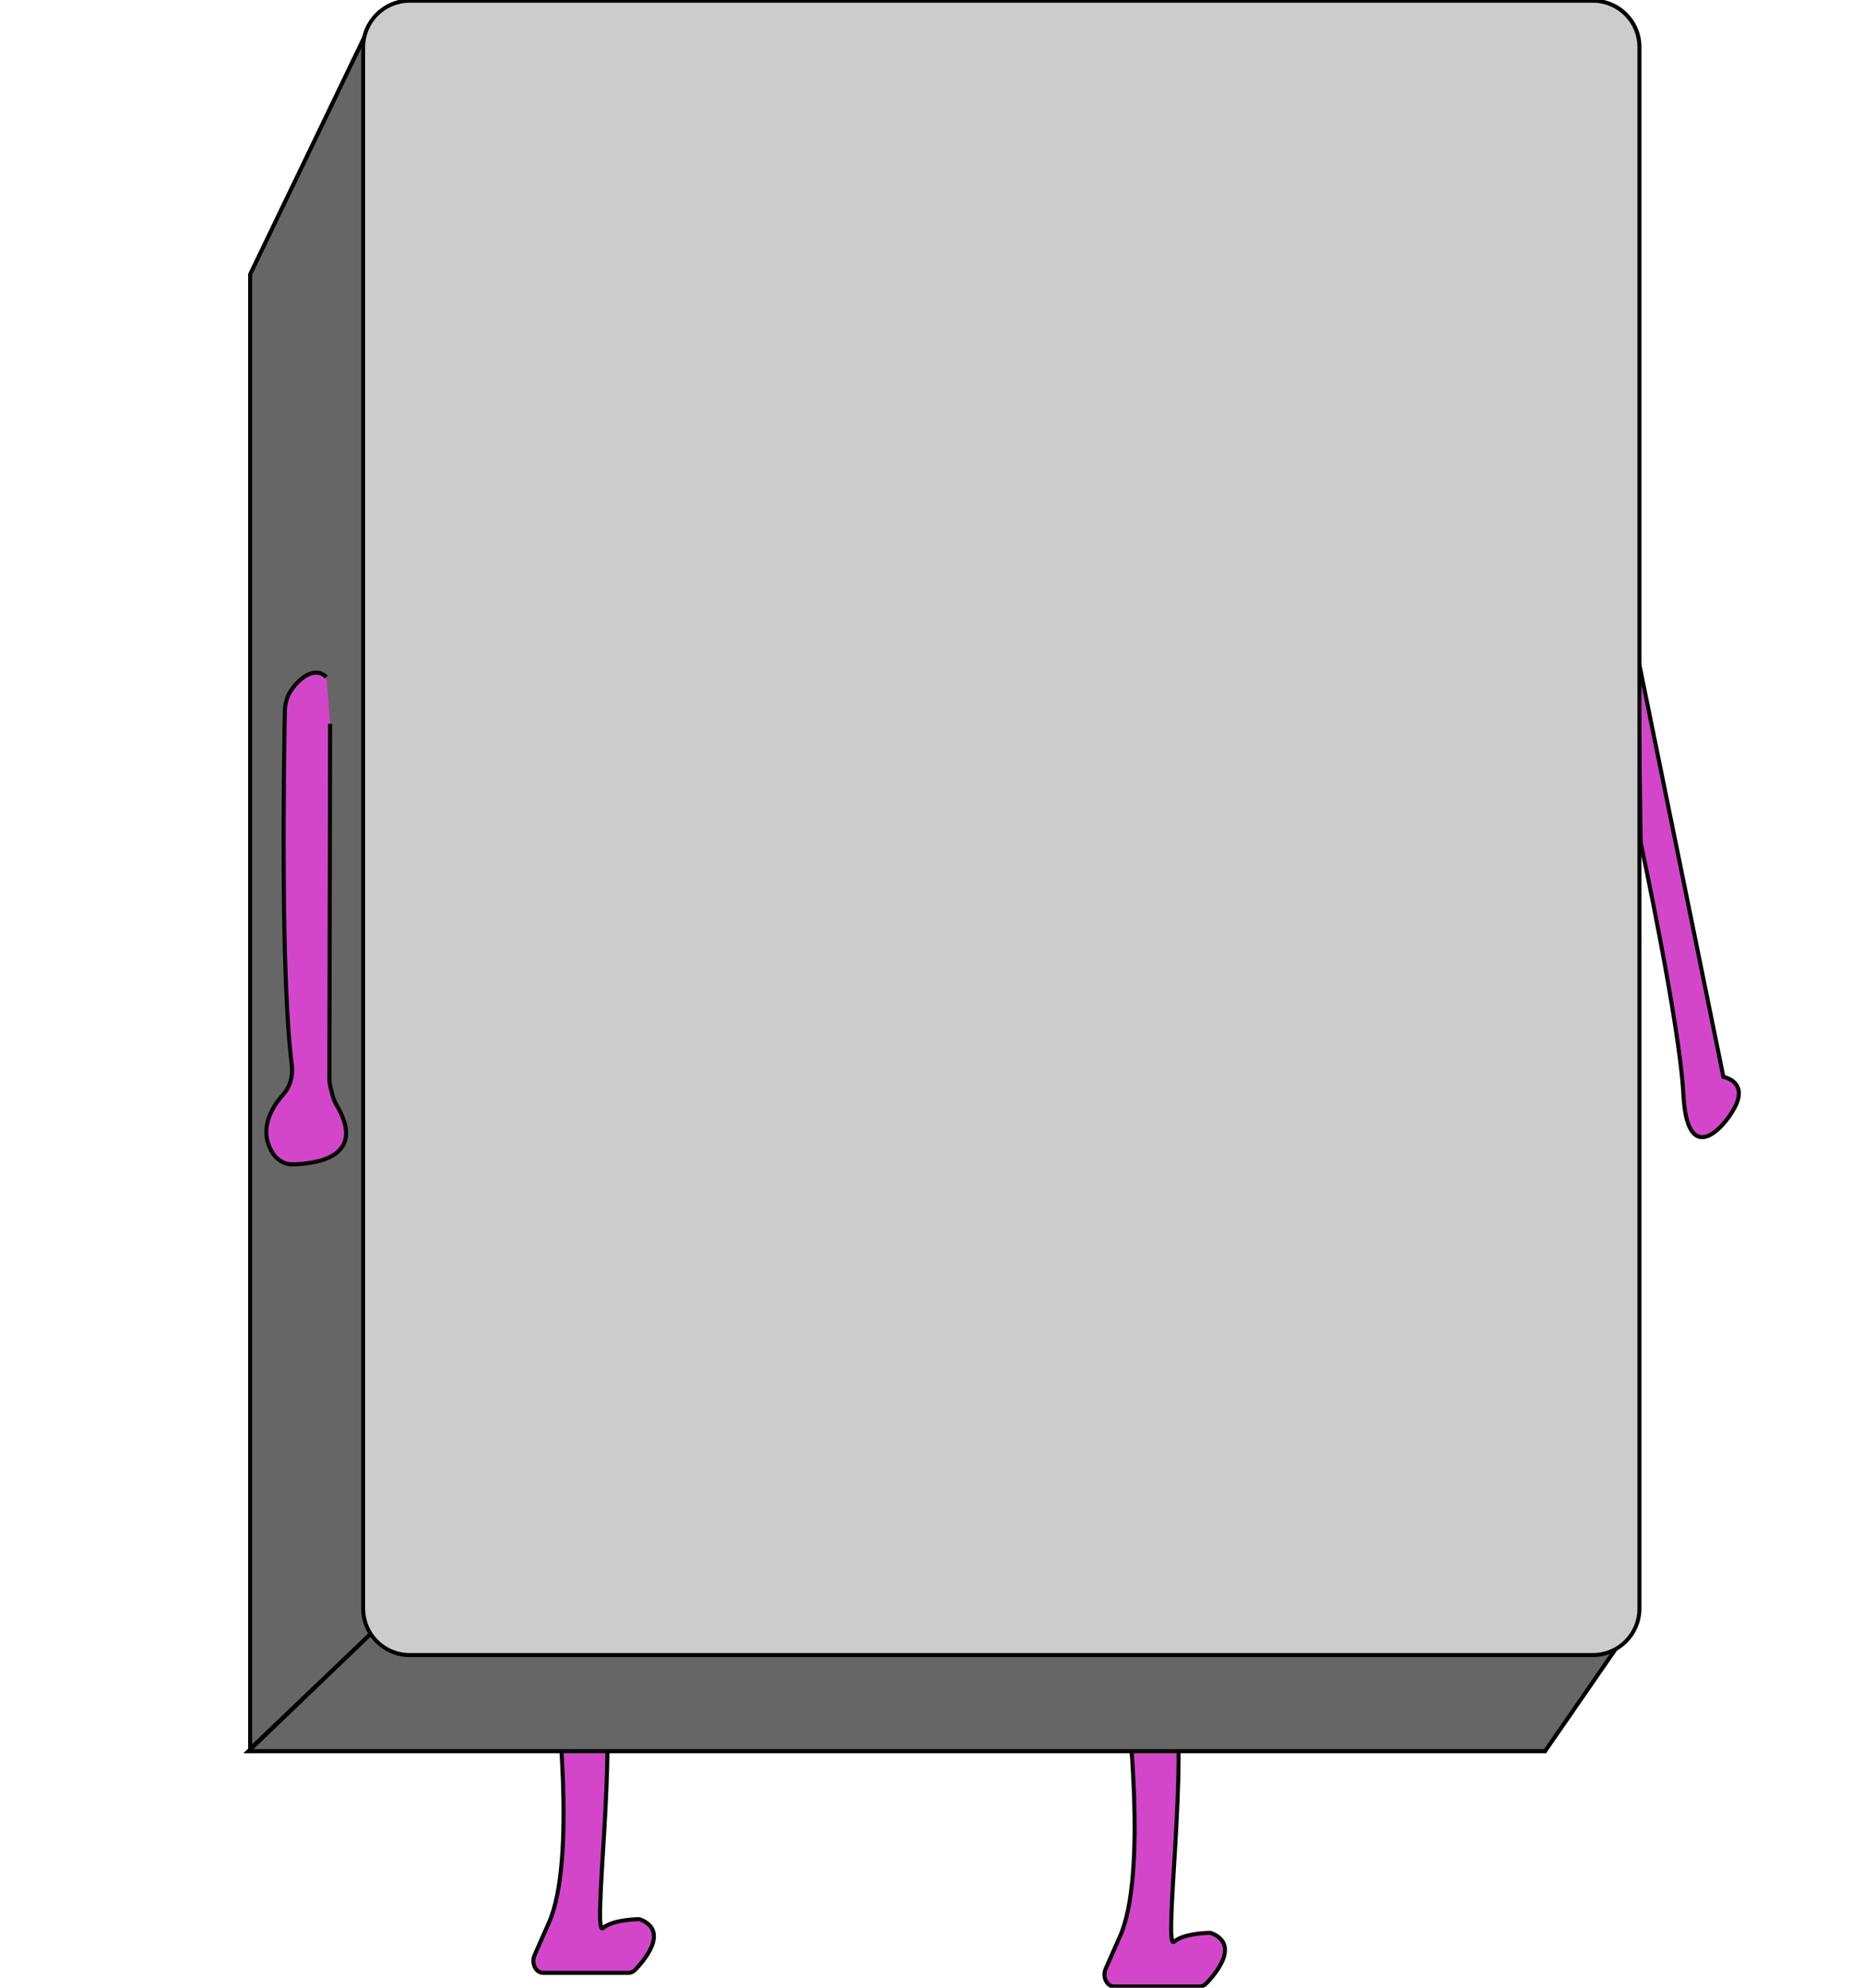 <?xml version="1.0" encoding="utf-8"?>
<!-- Generator: Adobe Illustrator 21.0.0, SVG Export Plug-In . SVG Version: 6.00 Build 0)  -->
<svg version="1.1" id="Capa_1" xmlns="http://www.w3.org/2000/svg" xmlns:xlink="http://www.w3.org/1999/xlink" x="0px" y="0px"
	 viewBox="0 0 750 800" style="enable-background:new 0 0 750 800;" xml:space="preserve">
<style type="text/css">
	.st0{fill:#666666;stroke:#000000;stroke-width:1.625;stroke-miterlimit:10;}
	.st1{fill:#D346C9;stroke:#000000;stroke-width:1.625;stroke-miterlimit:10;}
	.st2{fill:#CCCCCC;stroke:#000000;stroke-width:1.347;stroke-miterlimit:10;}
	.st3{fill:#CCCCCC;}
	.st4{fill:#D346C9;stroke:#000000;stroke-width:1.44;stroke-miterlimit:10;}
	.st5{fill:#D346C9;stroke:#000000;stroke-width:1.286;stroke-miterlimit:10;}
	.st6{fill:#D346C9;}
</style>
<polyline class="st0" points="148.8,658 100.7,703.9 100.7,110.4 147.6,13 "/>
<path class="st1" d="M223.7,678.6c0,0,8.8,70.3-2.9,95.6l-5.6,12.7c-1.4,3.2,0.5,7.1,3.4,7.1h34.5c0.9,0,1.8-0.4,2.5-1.1
	c3.6-3.7,13.8-15.5,2.4-20.3c-0.4-0.2-0.9-0.2-1.3-0.2c-2.4,0.1-10.3,0.5-14,3.6c-4.4,3.6,5.9-75.8,0-97.4"/>
<path class="st1" d="M453.6,684.1c0,0,8.8,70.3-2.9,95.6l-5.6,12.7c-1.4,3.2,0.5,7.1,3.4,7.1H483c0.9,0,1.8-0.4,2.5-1.1
	c3.6-3.7,13.8-15.5,2.4-20.3c-0.4-0.2-0.9-0.2-1.3-0.2c-2.4,0.1-10.3,0.5-14,3.6c-4.4,3.6,5.9-75.8,0-97.4"/>
<path class="st1" d="M132.9,291.3l-0.3,142.9c0,1.2,0.2,2.4,0.5,3.6l0.8,3.1c0.3,1.2,0.8,2.4,1.4,3.5c12.7,21.2-7.8,24-17.4,24.2
	c-3.3,0.1-6.5-1.7-8.4-5c-5.5-9.3,0.1-18.2,4.6-23.2c2.6-2.9,3.9-7.2,3.4-11.6c-4.6-35.2-3.2-123.7-2.8-143c0.1-2.7,0.8-5.3,2.2-7.5
	c2.8-4.5,9.5-10.7,14.5-5.8"/>
<path class="st1" d="M659.4,264.7l34.4,168.7c0,0,10.3,1.8,4.4,12.6c-4.9,9-19,23.4-20.5-5.4c-1.4-27.9-17.2-101.5-17.2-101.5
	L659.4,264.7z"/>
<polyline class="st0" points="651.3,662.4 148.8,658 100,704.8 622,704.8 651.3,662.4 "/>
<g>
	<path class="st3" d="M164.9,666.1c-10.3,0-18.7-8.4-18.7-18.7V19c0-10.3,8.4-18.7,18.7-18.7h476.4C651.7,0.3,660,8.7,660,19v628.4
		c0,10.3-8.4,18.7-18.7,18.7H164.9z"/>
	<path d="M641.3,1.1c9.9,0,17.9,8,17.9,17.9v628.4c0,9.9-8,17.9-17.9,17.9H164.9c-9.9,0-17.9-8-17.9-17.9V19c0-9.9,8-17.9,17.9-17.9
		H641.3 M641.3-0.5H164.9c-10.7,0-19.5,8.8-19.5,19.5v628.4c0,10.7,8.8,19.5,19.5,19.5h476.4c10.7,0,19.5-8.8,19.5-19.5V19
		C660.9,8.3,652.1-0.5,641.3-0.5L641.3-0.5z"/>
</g>
</svg>
